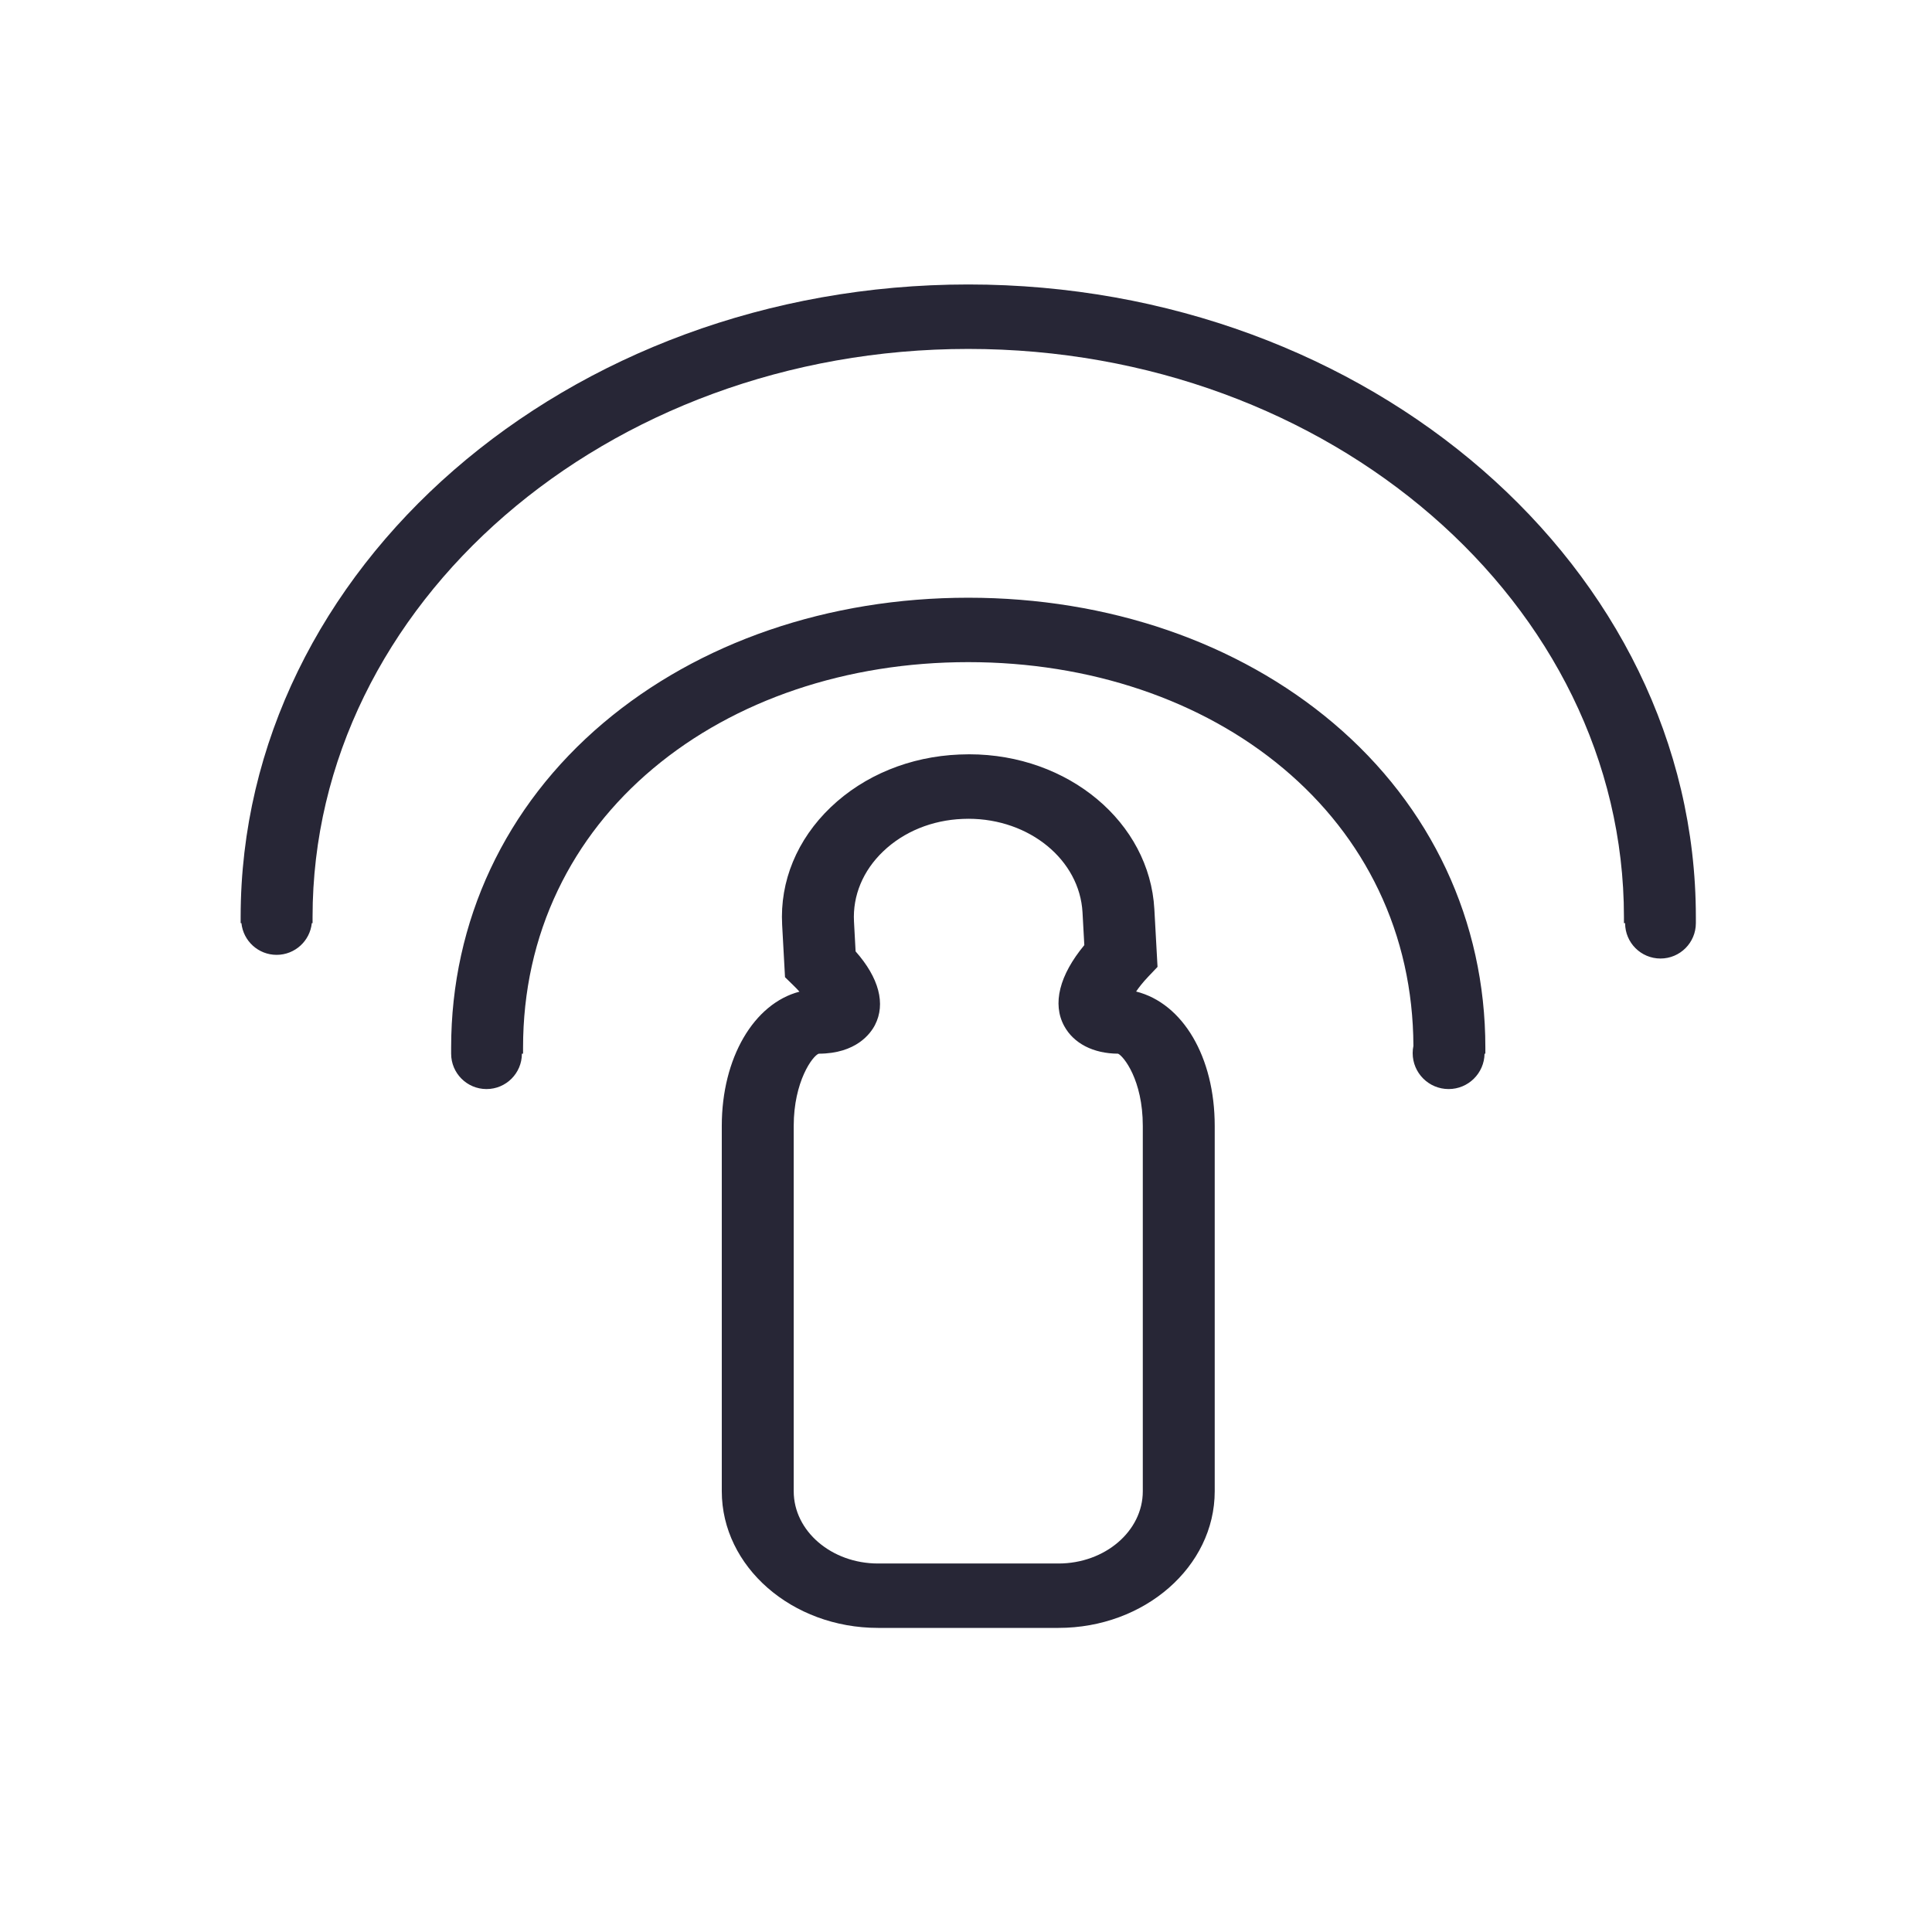 <?xml version="1.0" encoding="utf-8"?>
<!DOCTYPE svg PUBLIC "-//W3C//DTD SVG 1.1//EN" "http://www.w3.org/Graphics/SVG/1.1/DTD/svg11.dtd">
<svg version="1.1" id="图形" xmlns="http://www.w3.org/2000/svg" xmlns:xlink="http://www.w3.org/1999/xlink" x="0px" y="0px" width="1024px" height="1024px" viewBox="0 0 1024 1024" enable-background="new 0 0 1024 1024" xml:space="preserve">
  <path fill="#272636" d="M602.175 286.469c1.386 2.073 3.439 4.741 6.446 7.905l4.895 5.16-1.681 30.552c-2.514 46.05-45.618 82.122-98.129 82.122-1.726 0-3.479-0.04-5.197-0.118-26.229-1.071-50.444-10.987-68.187-27.924-17.881-17.097-27.033-39.245-25.767-62.362l1.52-27.739 4.66-4.548c1.1-1.071 2.099-2.114 2.991-3.124-24.15-6.308-41.161-35.123-41.161-71.133L382.564 21.585c0-39.926 37.149-72.408 82.812-72.408l95.632 0c45.662 0 82.813 32.483 82.818 72.408L643.826 215.26C643.827 251.79 626.923 280.234 602.175 286.469zM605.705 21.585c0-21.105-20.051-38.274-44.696-38.274l-95.632 0c-24.642 0-44.69 17.17-44.69 38.274L420.687 215.26c0 23.582 10.084 37.207 13.27 38.263 19.814 0.052 27.436 10.644 29.796 15.205 5.784 11.18 2.135 25.002-10.266 39.016l-0.853 15.747c-0.756 13.797 4.748 27.039 15.501 37.287 10.915 10.435 25.884 16.538 42.098 17.182l3.077 0.072c32.372-0.016 58.922-21.818 60.448-49.649l0.954-17.315c-13.24-15.972-17.034-31.155-10.674-42.85 5.034-9.274 15.438-14.62 28.574-14.694 2.878-1.309 13.095-13.879 13.095-38.264L605.706 21.585zM706.671 428.76c-50.648 42.842-119.358 66.436-193.478 66.436-74.12 0-142.832-23.594-193.48-66.436-51.975-43.965-80.598-105.047-80.598-171.994l0-3.242c0-10.356 8.394-18.75 18.75-18.75 10.356 0 18.75 8.395 18.75 18.75l0.617 0 0 3.242c0 29.797 6.221 57.894 18.491 83.51 11.74 24.513 28.715 46.189 50.452 64.425 43.318 36.341 102.631 56.354 167.018 56.354 64.385 0 123.699-20.014 167.016-56.354 21.735-18.236 38.71-39.912 50.45-64.424 12.143-25.353 18.351-53.139 18.478-82.595-0.255-1.243-0.39-2.532-0.39-3.851 0-10.525 8.532-19.056 19.056-19.056 10.421 0 18.876 8.369 19.041 18.75l0.427 0 0 3.242C787.271 323.712 758.646 384.794 706.671 428.76zM513.194 661.228c-212.646 0-385.645-150.402-385.645-335.273l0-3.242 0.413 0c0.974-9.44 8.951-16.804 18.649-16.804 9.698 0 17.675 7.363 18.649 16.804l0.405 0 0 3.242c0 166.029 155.901 301.105 347.529 301.105s347.528-135.075 347.528-301.105l0-3.242 0.617 0c0-10.356 8.395-18.75 18.75-18.75s18.75 8.395 18.75 18.75l0 3.242C898.84 510.826 725.84 661.228 513.194 661.228z" transform="translate(0, 812) scale(1, -1)"/>
</svg>

